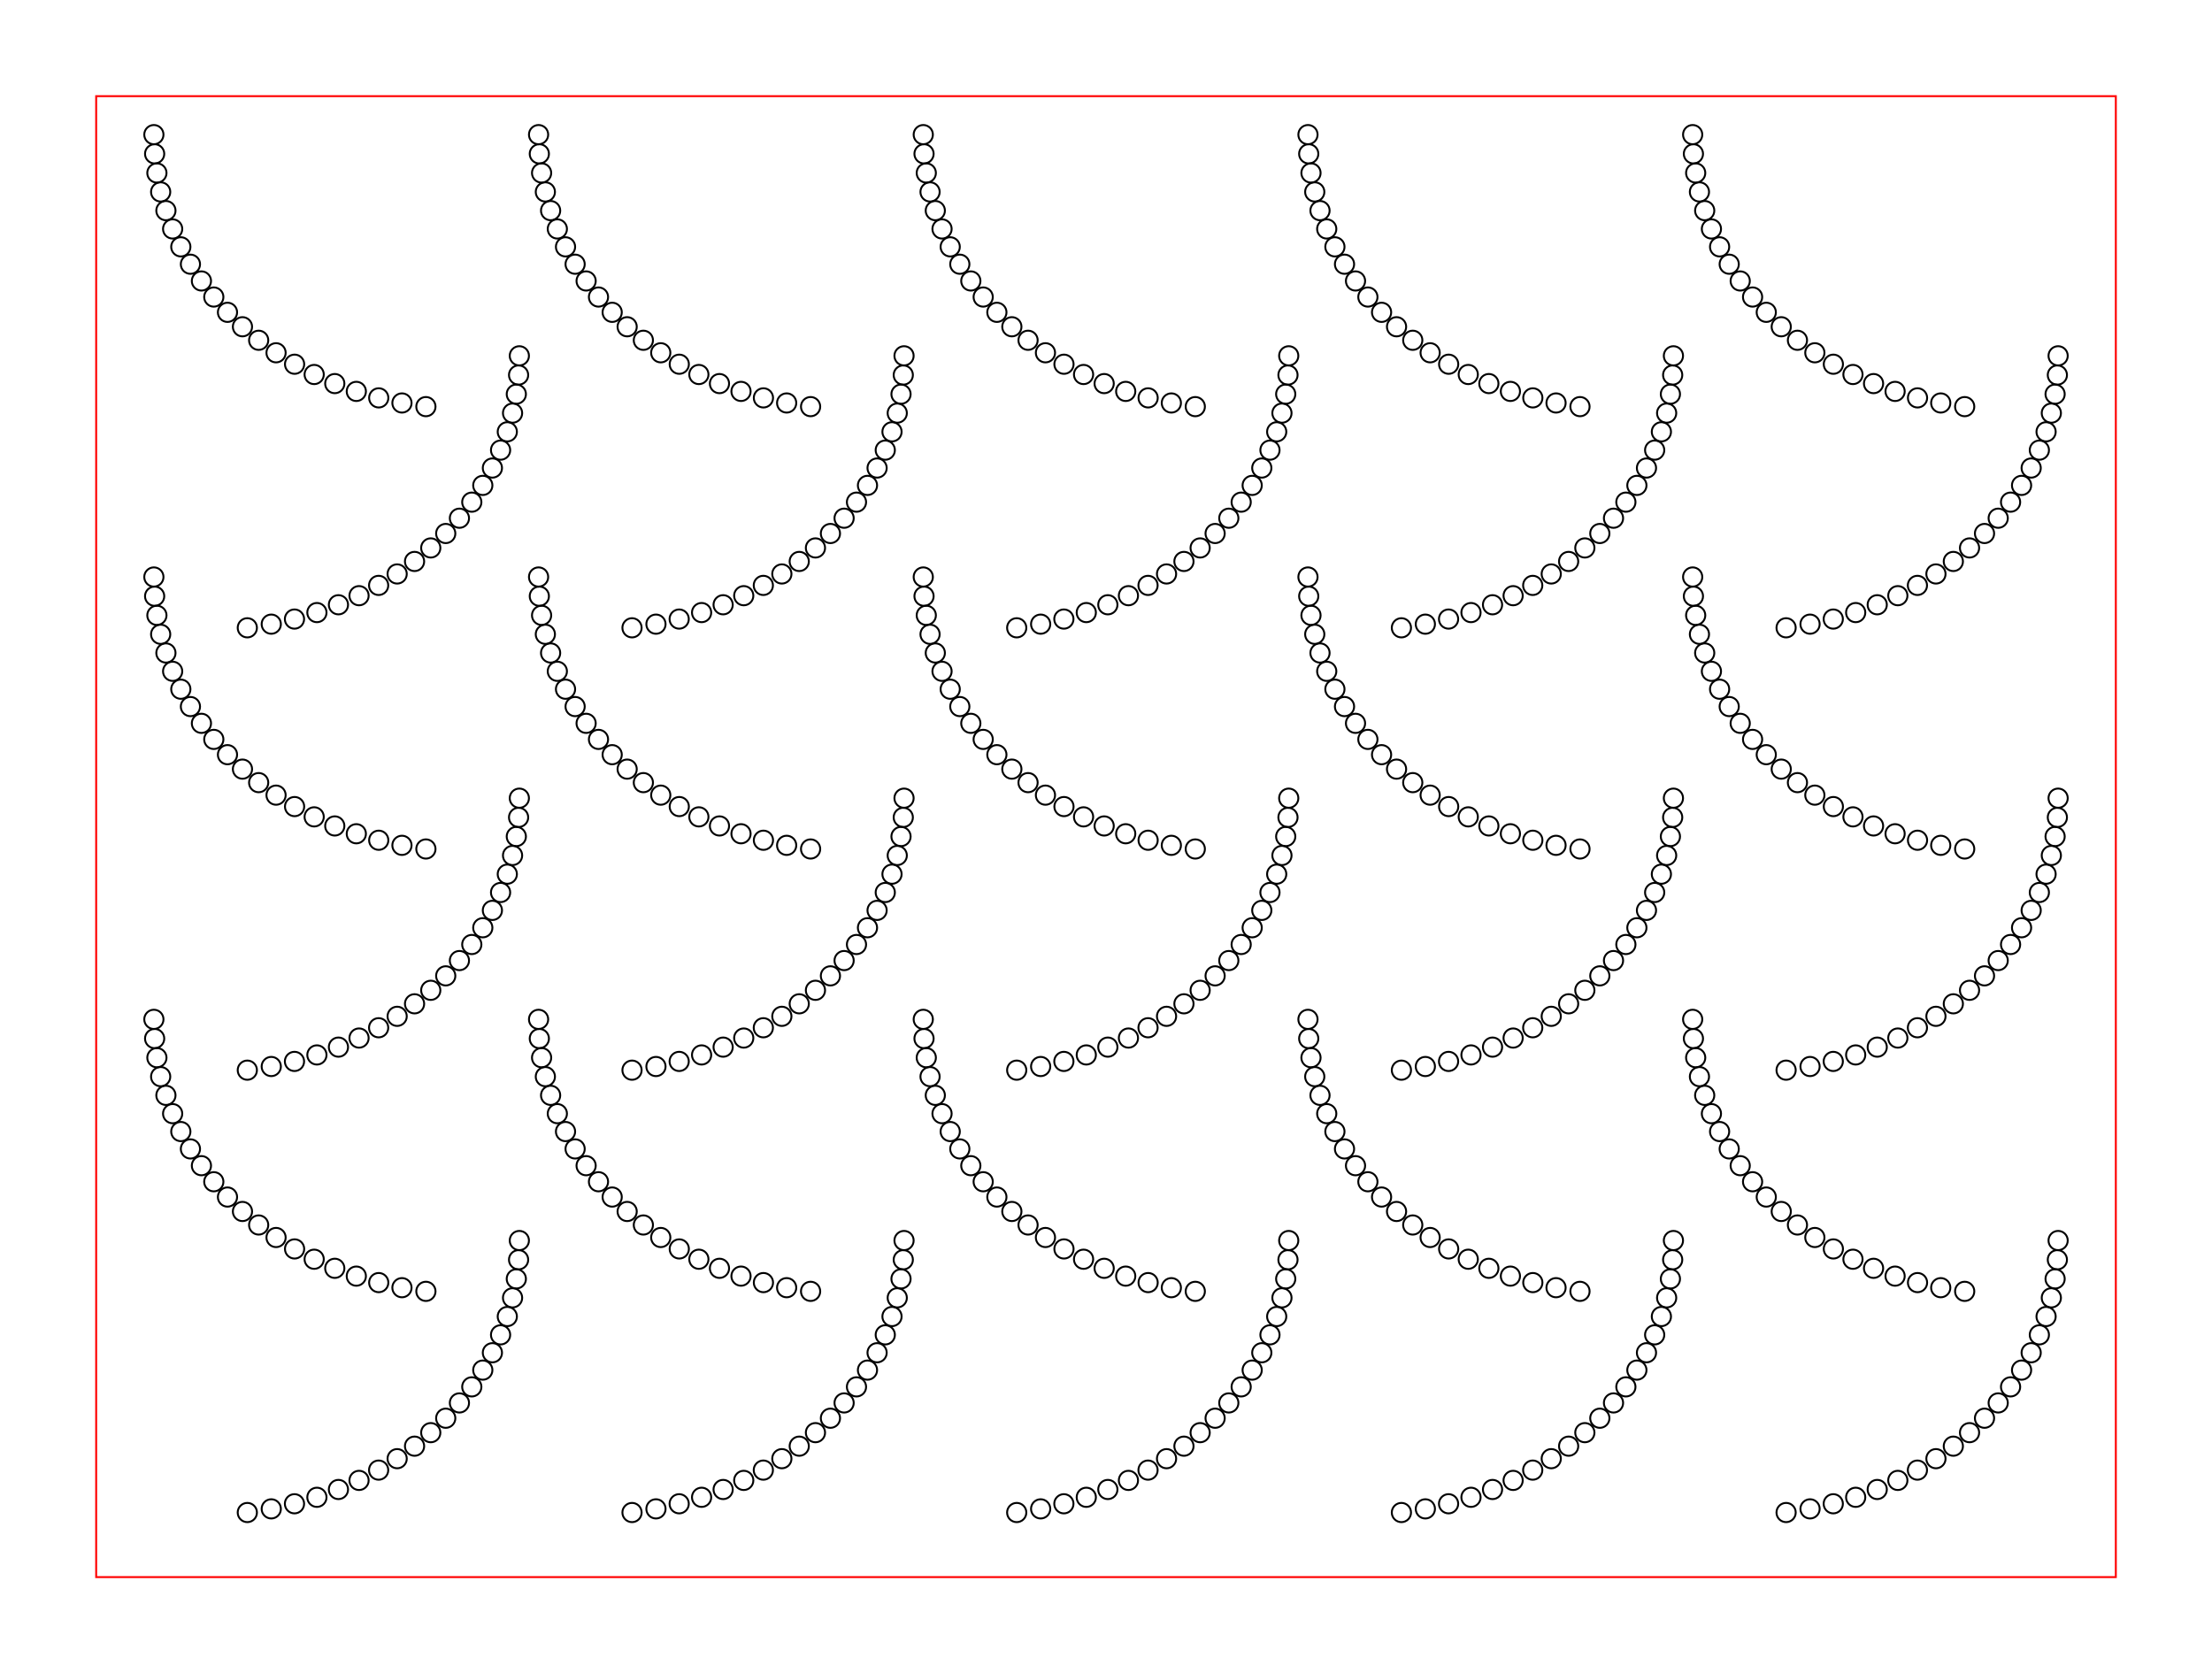 <svg version="1.1" width="1150" height="870" xmlns="http://www.w3.org/2000/svg">
  <!-- Seed: 5308955800364947455 -->
  <g stroke="black" fill="none">
    <circle cx="80.0" cy="70.0" r="5.0"/>
    <circle cx="80.393" cy="79.992" r="5.0"/>
    <circle cx="81.569" cy="89.938" r="5.0"/>
    <circle cx="83.526" cy="99.792" r="5.0"/>
    <circle cx="86.257" cy="109.508" r="5.0"/>
    <circle cx="89.755" cy="119.039" r="5.0"/>
    <circle cx="94.007" cy="128.342" r="5.0"/>
    <circle cx="99.001" cy="137.372" r="5.0"/>
    <circle cx="104.721" cy="146.085" r="5.0"/>
    <circle cx="111.151" cy="154.437" r="5.0"/>
    <circle cx="118.268" cy="162.388" r="5.0"/>
    <circle cx="126.053" cy="169.896" r="5.0"/>
    <circle cx="134.479" cy="176.921" r="5.0"/>
    <circle cx="143.521" cy="183.424" r="5.0"/>
    <circle cx="153.15" cy="189.37" r="5.0"/>
    <circle cx="163.336" cy="194.72" r="5.0"/>
    <circle cx="174.046" cy="199.443" r="5.0"/>
    <circle cx="185.246" cy="203.504" r="5.0"/>
    <circle cx="196.901" cy="206.873" r="5.0"/>
    <circle cx="208.972" cy="209.521" r="5.0"/>
    <circle cx="221.421" cy="211.421" r="5.0"/>
    <circle cx="280.0" cy="70.0" r="5.0"/>
    <circle cx="280.393" cy="79.992" r="5.0"/>
    <circle cx="281.569" cy="89.938" r="5.0"/>
    <circle cx="283.526" cy="99.792" r="5.0"/>
    <circle cx="286.257" cy="109.508" r="5.0"/>
    <circle cx="289.755" cy="119.039" r="5.0"/>
    <circle cx="294.007" cy="128.342" r="5.0"/>
    <circle cx="299.001" cy="137.372" r="5.0"/>
    <circle cx="304.721" cy="146.085" r="5.0"/>
    <circle cx="311.151" cy="154.437" r="5.0"/>
    <circle cx="318.268" cy="162.388" r="5.0"/>
    <circle cx="326.053" cy="169.896" r="5.0"/>
    <circle cx="334.479" cy="176.921" r="5.0"/>
    <circle cx="343.521" cy="183.424" r="5.0"/>
    <circle cx="353.15" cy="189.37" r="5.0"/>
    <circle cx="363.336" cy="194.72" r="5.0"/>
    <circle cx="374.046" cy="199.443" r="5.0"/>
    <circle cx="385.246" cy="203.504" r="5.0"/>
    <circle cx="396.901" cy="206.873" r="5.0"/>
    <circle cx="408.972" cy="209.521" r="5.0"/>
    <circle cx="421.421" cy="211.421" r="5.0"/>
    <circle cx="480.0" cy="70.0" r="5.0"/>
    <circle cx="480.393" cy="79.992" r="5.0"/>
    <circle cx="481.569" cy="89.938" r="5.0"/>
    <circle cx="483.526" cy="99.792" r="5.0"/>
    <circle cx="486.257" cy="109.508" r="5.0"/>
    <circle cx="489.755" cy="119.039" r="5.0"/>
    <circle cx="494.007" cy="128.342" r="5.0"/>
    <circle cx="499.001" cy="137.372" r="5.0"/>
    <circle cx="504.721" cy="146.085" r="5.0"/>
    <circle cx="511.151" cy="154.437" r="5.0"/>
    <circle cx="518.268" cy="162.388" r="5.0"/>
    <circle cx="526.053" cy="169.896" r="5.0"/>
    <circle cx="534.479" cy="176.921" r="5.0"/>
    <circle cx="543.521" cy="183.424" r="5.0"/>
    <circle cx="553.15" cy="189.37" r="5.0"/>
    <circle cx="563.336" cy="194.72" r="5.0"/>
    <circle cx="574.046" cy="199.443" r="5.0"/>
    <circle cx="585.246" cy="203.504" r="5.0"/>
    <circle cx="596.901" cy="206.873" r="5.0"/>
    <circle cx="608.972" cy="209.521" r="5.0"/>
    <circle cx="621.421" cy="211.421" r="5.0"/>
    <circle cx="680.0" cy="70.0" r="5.0"/>
    <circle cx="680.393" cy="79.992" r="5.0"/>
    <circle cx="681.569" cy="89.938" r="5.0"/>
    <circle cx="683.526" cy="99.792" r="5.0"/>
    <circle cx="686.257" cy="109.508" r="5.0"/>
    <circle cx="689.755" cy="119.039" r="5.0"/>
    <circle cx="694.007" cy="128.342" r="5.0"/>
    <circle cx="699.001" cy="137.372" r="5.0"/>
    <circle cx="704.721" cy="146.085" r="5.0"/>
    <circle cx="711.151" cy="154.437" r="5.0"/>
    <circle cx="718.268" cy="162.388" r="5.0"/>
    <circle cx="726.053" cy="169.896" r="5.0"/>
    <circle cx="734.479" cy="176.921" r="5.0"/>
    <circle cx="743.521" cy="183.424" r="5.0"/>
    <circle cx="753.15" cy="189.37" r="5.0"/>
    <circle cx="763.336" cy="194.72" r="5.0"/>
    <circle cx="774.046" cy="199.443" r="5.0"/>
    <circle cx="785.246" cy="203.504" r="5.0"/>
    <circle cx="796.901" cy="206.873" r="5.0"/>
    <circle cx="808.972" cy="209.521" r="5.0"/>
    <circle cx="821.421" cy="211.421" r="5.0"/>
    <circle cx="880.0" cy="70.0" r="5.0"/>
    <circle cx="880.393" cy="79.992" r="5.0"/>
    <circle cx="881.569" cy="89.938" r="5.0"/>
    <circle cx="883.526" cy="99.792" r="5.0"/>
    <circle cx="886.257" cy="109.508" r="5.0"/>
    <circle cx="889.755" cy="119.039" r="5.0"/>
    <circle cx="894.007" cy="128.342" r="5.0"/>
    <circle cx="899.001" cy="137.372" r="5.0"/>
    <circle cx="904.721" cy="146.085" r="5.0"/>
    <circle cx="911.151" cy="154.437" r="5.0"/>
    <circle cx="918.268" cy="162.388" r="5.0"/>
    <circle cx="926.053" cy="169.896" r="5.0"/>
    <circle cx="934.479" cy="176.921" r="5.0"/>
    <circle cx="943.521" cy="183.424" r="5.0"/>
    <circle cx="953.15" cy="189.37" r="5.0"/>
    <circle cx="963.336" cy="194.72" r="5.0"/>
    <circle cx="974.046" cy="199.443" r="5.0"/>
    <circle cx="985.246" cy="203.504" r="5.0"/>
    <circle cx="996.901" cy="206.873" r="5.0"/>
    <circle cx="1008.972" cy="209.521" r="5.0"/>
    <circle cx="1021.421" cy="211.421" r="5.0"/>
    <circle cx="270.0" cy="185.0" r="5.0"/>
    <circle cx="269.607" cy="194.992" r="5.0"/>
    <circle cx="268.431" cy="204.938" r="5.0"/>
    <circle cx="266.474" cy="214.792" r="5.0"/>
    <circle cx="263.743" cy="224.508" r="5.0"/>
    <circle cx="260.245" cy="234.039" r="5.0"/>
    <circle cx="255.993" cy="243.342" r="5.0"/>
    <circle cx="250.999" cy="252.372" r="5.0"/>
    <circle cx="245.279" cy="261.085" r="5.0"/>
    <circle cx="238.849" cy="269.437" r="5.0"/>
    <circle cx="231.732" cy="277.388" r="5.0"/>
    <circle cx="223.947" cy="284.896" r="5.0"/>
    <circle cx="215.521" cy="291.921" r="5.0"/>
    <circle cx="206.479" cy="298.424" r="5.0"/>
    <circle cx="196.85" cy="304.37" r="5.0"/>
    <circle cx="186.664" cy="309.72" r="5.0"/>
    <circle cx="175.954" cy="314.443" r="5.0"/>
    <circle cx="164.754" cy="318.504" r="5.0"/>
    <circle cx="153.099" cy="321.873" r="5.0"/>
    <circle cx="141.028" cy="324.521" r="5.0"/>
    <circle cx="128.579" cy="326.421" r="5.0"/>
    <circle cx="470.0" cy="185.0" r="5.0"/>
    <circle cx="469.607" cy="194.992" r="5.0"/>
    <circle cx="468.431" cy="204.938" r="5.0"/>
    <circle cx="466.474" cy="214.792" r="5.0"/>
    <circle cx="463.743" cy="224.508" r="5.0"/>
    <circle cx="460.245" cy="234.039" r="5.0"/>
    <circle cx="455.993" cy="243.342" r="5.0"/>
    <circle cx="450.999" cy="252.372" r="5.0"/>
    <circle cx="445.279" cy="261.085" r="5.0"/>
    <circle cx="438.849" cy="269.437" r="5.0"/>
    <circle cx="431.732" cy="277.388" r="5.0"/>
    <circle cx="423.947" cy="284.896" r="5.0"/>
    <circle cx="415.521" cy="291.921" r="5.0"/>
    <circle cx="406.479" cy="298.424" r="5.0"/>
    <circle cx="396.85" cy="304.37" r="5.0"/>
    <circle cx="386.664" cy="309.72" r="5.0"/>
    <circle cx="375.954" cy="314.443" r="5.0"/>
    <circle cx="364.754" cy="318.504" r="5.0"/>
    <circle cx="353.099" cy="321.873" r="5.0"/>
    <circle cx="341.028" cy="324.521" r="5.0"/>
    <circle cx="328.579" cy="326.421" r="5.0"/>
    <circle cx="670.0" cy="185.0" r="5.0"/>
    <circle cx="669.607" cy="194.992" r="5.0"/>
    <circle cx="668.431" cy="204.938" r="5.0"/>
    <circle cx="666.474" cy="214.792" r="5.0"/>
    <circle cx="663.743" cy="224.508" r="5.0"/>
    <circle cx="660.245" cy="234.039" r="5.0"/>
    <circle cx="655.993" cy="243.342" r="5.0"/>
    <circle cx="650.999" cy="252.372" r="5.0"/>
    <circle cx="645.279" cy="261.085" r="5.0"/>
    <circle cx="638.849" cy="269.437" r="5.0"/>
    <circle cx="631.732" cy="277.388" r="5.0"/>
    <circle cx="623.947" cy="284.896" r="5.0"/>
    <circle cx="615.521" cy="291.921" r="5.0"/>
    <circle cx="606.479" cy="298.424" r="5.0"/>
    <circle cx="596.85" cy="304.37" r="5.0"/>
    <circle cx="586.664" cy="309.72" r="5.0"/>
    <circle cx="575.954" cy="314.443" r="5.0"/>
    <circle cx="564.754" cy="318.504" r="5.0"/>
    <circle cx="553.099" cy="321.873" r="5.0"/>
    <circle cx="541.028" cy="324.521" r="5.0"/>
    <circle cx="528.579" cy="326.421" r="5.0"/>
    <circle cx="870.0" cy="185.0" r="5.0"/>
    <circle cx="869.607" cy="194.992" r="5.0"/>
    <circle cx="868.431" cy="204.938" r="5.0"/>
    <circle cx="866.474" cy="214.792" r="5.0"/>
    <circle cx="863.743" cy="224.508" r="5.0"/>
    <circle cx="860.245" cy="234.039" r="5.0"/>
    <circle cx="855.993" cy="243.342" r="5.0"/>
    <circle cx="850.999" cy="252.372" r="5.0"/>
    <circle cx="845.279" cy="261.085" r="5.0"/>
    <circle cx="838.849" cy="269.437" r="5.0"/>
    <circle cx="831.732" cy="277.388" r="5.0"/>
    <circle cx="823.947" cy="284.896" r="5.0"/>
    <circle cx="815.521" cy="291.921" r="5.0"/>
    <circle cx="806.479" cy="298.424" r="5.0"/>
    <circle cx="796.85" cy="304.37" r="5.0"/>
    <circle cx="786.664" cy="309.72" r="5.0"/>
    <circle cx="775.954" cy="314.443" r="5.0"/>
    <circle cx="764.754" cy="318.504" r="5.0"/>
    <circle cx="753.099" cy="321.873" r="5.0"/>
    <circle cx="741.028" cy="324.521" r="5.0"/>
    <circle cx="728.579" cy="326.421" r="5.0"/>
    <circle cx="1070.0" cy="185.0" r="5.0"/>
    <circle cx="1069.607" cy="194.992" r="5.0"/>
    <circle cx="1068.431" cy="204.938" r="5.0"/>
    <circle cx="1066.474" cy="214.792" r="5.0"/>
    <circle cx="1063.743" cy="224.508" r="5.0"/>
    <circle cx="1060.245" cy="234.039" r="5.0"/>
    <circle cx="1055.993" cy="243.342" r="5.0"/>
    <circle cx="1050.999" cy="252.372" r="5.0"/>
    <circle cx="1045.279" cy="261.085" r="5.0"/>
    <circle cx="1038.849" cy="269.437" r="5.0"/>
    <circle cx="1031.732" cy="277.388" r="5.0"/>
    <circle cx="1023.947" cy="284.896" r="5.0"/>
    <circle cx="1015.521" cy="291.921" r="5.0"/>
    <circle cx="1006.479" cy="298.424" r="5.0"/>
    <circle cx="996.85" cy="304.37" r="5.0"/>
    <circle cx="986.664" cy="309.72" r="5.0"/>
    <circle cx="975.954" cy="314.443" r="5.0"/>
    <circle cx="964.754" cy="318.504" r="5.0"/>
    <circle cx="953.099" cy="321.873" r="5.0"/>
    <circle cx="941.028" cy="324.521" r="5.0"/>
    <circle cx="928.579" cy="326.421" r="5.0"/>
    <circle cx="80.0" cy="300.0" r="5.0"/>
    <circle cx="80.393" cy="309.992" r="5.0"/>
    <circle cx="81.569" cy="319.938" r="5.0"/>
    <circle cx="83.526" cy="329.792" r="5.0"/>
    <circle cx="86.257" cy="339.508" r="5.0"/>
    <circle cx="89.755" cy="349.039" r="5.0"/>
    <circle cx="94.007" cy="358.342" r="5.0"/>
    <circle cx="99.001" cy="367.372" r="5.0"/>
    <circle cx="104.721" cy="376.085" r="5.0"/>
    <circle cx="111.151" cy="384.437" r="5.0"/>
    <circle cx="118.268" cy="392.388" r="5.0"/>
    <circle cx="126.053" cy="399.896" r="5.0"/>
    <circle cx="134.479" cy="406.921" r="5.0"/>
    <circle cx="143.521" cy="413.424" r="5.0"/>
    <circle cx="153.15" cy="419.37" r="5.0"/>
    <circle cx="163.336" cy="424.72" r="5.0"/>
    <circle cx="174.046" cy="429.443" r="5.0"/>
    <circle cx="185.246" cy="433.504" r="5.0"/>
    <circle cx="196.901" cy="436.873" r="5.0"/>
    <circle cx="208.972" cy="439.521" r="5.0"/>
    <circle cx="221.421" cy="441.421" r="5.0"/>
    <circle cx="280.0" cy="300.0" r="5.0"/>
    <circle cx="280.393" cy="309.992" r="5.0"/>
    <circle cx="281.569" cy="319.938" r="5.0"/>
    <circle cx="283.526" cy="329.792" r="5.0"/>
    <circle cx="286.257" cy="339.508" r="5.0"/>
    <circle cx="289.755" cy="349.039" r="5.0"/>
    <circle cx="294.007" cy="358.342" r="5.0"/>
    <circle cx="299.001" cy="367.372" r="5.0"/>
    <circle cx="304.721" cy="376.085" r="5.0"/>
    <circle cx="311.151" cy="384.437" r="5.0"/>
    <circle cx="318.268" cy="392.388" r="5.0"/>
    <circle cx="326.053" cy="399.896" r="5.0"/>
    <circle cx="334.479" cy="406.921" r="5.0"/>
    <circle cx="343.521" cy="413.424" r="5.0"/>
    <circle cx="353.15" cy="419.37" r="5.0"/>
    <circle cx="363.336" cy="424.72" r="5.0"/>
    <circle cx="374.046" cy="429.443" r="5.0"/>
    <circle cx="385.246" cy="433.504" r="5.0"/>
    <circle cx="396.901" cy="436.873" r="5.0"/>
    <circle cx="408.972" cy="439.521" r="5.0"/>
    <circle cx="421.421" cy="441.421" r="5.0"/>
    <circle cx="480.0" cy="300.0" r="5.0"/>
    <circle cx="480.393" cy="309.992" r="5.0"/>
    <circle cx="481.569" cy="319.938" r="5.0"/>
    <circle cx="483.526" cy="329.792" r="5.0"/>
    <circle cx="486.257" cy="339.508" r="5.0"/>
    <circle cx="489.755" cy="349.039" r="5.0"/>
    <circle cx="494.007" cy="358.342" r="5.0"/>
    <circle cx="499.001" cy="367.372" r="5.0"/>
    <circle cx="504.721" cy="376.085" r="5.0"/>
    <circle cx="511.151" cy="384.437" r="5.0"/>
    <circle cx="518.268" cy="392.388" r="5.0"/>
    <circle cx="526.053" cy="399.896" r="5.0"/>
    <circle cx="534.479" cy="406.921" r="5.0"/>
    <circle cx="543.521" cy="413.424" r="5.0"/>
    <circle cx="553.15" cy="419.37" r="5.0"/>
    <circle cx="563.336" cy="424.72" r="5.0"/>
    <circle cx="574.046" cy="429.443" r="5.0"/>
    <circle cx="585.246" cy="433.504" r="5.0"/>
    <circle cx="596.901" cy="436.873" r="5.0"/>
    <circle cx="608.972" cy="439.521" r="5.0"/>
    <circle cx="621.421" cy="441.421" r="5.0"/>
    <circle cx="680.0" cy="300.0" r="5.0"/>
    <circle cx="680.393" cy="309.992" r="5.0"/>
    <circle cx="681.569" cy="319.938" r="5.0"/>
    <circle cx="683.526" cy="329.792" r="5.0"/>
    <circle cx="686.257" cy="339.508" r="5.0"/>
    <circle cx="689.755" cy="349.039" r="5.0"/>
    <circle cx="694.007" cy="358.342" r="5.0"/>
    <circle cx="699.001" cy="367.372" r="5.0"/>
    <circle cx="704.721" cy="376.085" r="5.0"/>
    <circle cx="711.151" cy="384.437" r="5.0"/>
    <circle cx="718.268" cy="392.388" r="5.0"/>
    <circle cx="726.053" cy="399.896" r="5.0"/>
    <circle cx="734.479" cy="406.921" r="5.0"/>
    <circle cx="743.521" cy="413.424" r="5.0"/>
    <circle cx="753.15" cy="419.37" r="5.0"/>
    <circle cx="763.336" cy="424.72" r="5.0"/>
    <circle cx="774.046" cy="429.443" r="5.0"/>
    <circle cx="785.246" cy="433.504" r="5.0"/>
    <circle cx="796.901" cy="436.873" r="5.0"/>
    <circle cx="808.972" cy="439.521" r="5.0"/>
    <circle cx="821.421" cy="441.421" r="5.0"/>
    <circle cx="880.0" cy="300.0" r="5.0"/>
    <circle cx="880.393" cy="309.992" r="5.0"/>
    <circle cx="881.569" cy="319.938" r="5.0"/>
    <circle cx="883.526" cy="329.792" r="5.0"/>
    <circle cx="886.257" cy="339.508" r="5.0"/>
    <circle cx="889.755" cy="349.039" r="5.0"/>
    <circle cx="894.007" cy="358.342" r="5.0"/>
    <circle cx="899.001" cy="367.372" r="5.0"/>
    <circle cx="904.721" cy="376.085" r="5.0"/>
    <circle cx="911.151" cy="384.437" r="5.0"/>
    <circle cx="918.268" cy="392.388" r="5.0"/>
    <circle cx="926.053" cy="399.896" r="5.0"/>
    <circle cx="934.479" cy="406.921" r="5.0"/>
    <circle cx="943.521" cy="413.424" r="5.0"/>
    <circle cx="953.15" cy="419.37" r="5.0"/>
    <circle cx="963.336" cy="424.72" r="5.0"/>
    <circle cx="974.046" cy="429.443" r="5.0"/>
    <circle cx="985.246" cy="433.504" r="5.0"/>
    <circle cx="996.901" cy="436.873" r="5.0"/>
    <circle cx="1008.972" cy="439.521" r="5.0"/>
    <circle cx="1021.421" cy="441.421" r="5.0"/>
    <circle cx="270.0" cy="415.0" r="5.0"/>
    <circle cx="269.607" cy="424.992" r="5.0"/>
    <circle cx="268.431" cy="434.938" r="5.0"/>
    <circle cx="266.474" cy="444.792" r="5.0"/>
    <circle cx="263.743" cy="454.508" r="5.0"/>
    <circle cx="260.245" cy="464.039" r="5.0"/>
    <circle cx="255.993" cy="473.342" r="5.0"/>
    <circle cx="250.999" cy="482.372" r="5.0"/>
    <circle cx="245.279" cy="491.085" r="5.0"/>
    <circle cx="238.849" cy="499.437" r="5.0"/>
    <circle cx="231.732" cy="507.388" r="5.0"/>
    <circle cx="223.947" cy="514.896" r="5.0"/>
    <circle cx="215.521" cy="521.921" r="5.0"/>
    <circle cx="206.479" cy="528.424" r="5.0"/>
    <circle cx="196.85" cy="534.37" r="5.0"/>
    <circle cx="186.664" cy="539.72" r="5.0"/>
    <circle cx="175.954" cy="544.443" r="5.0"/>
    <circle cx="164.754" cy="548.504" r="5.0"/>
    <circle cx="153.099" cy="551.873" r="5.0"/>
    <circle cx="141.028" cy="554.521" r="5.0"/>
    <circle cx="128.579" cy="556.421" r="5.0"/>
    <circle cx="470.0" cy="415.0" r="5.0"/>
    <circle cx="469.607" cy="424.992" r="5.0"/>
    <circle cx="468.431" cy="434.938" r="5.0"/>
    <circle cx="466.474" cy="444.792" r="5.0"/>
    <circle cx="463.743" cy="454.508" r="5.0"/>
    <circle cx="460.245" cy="464.039" r="5.0"/>
    <circle cx="455.993" cy="473.342" r="5.0"/>
    <circle cx="450.999" cy="482.372" r="5.0"/>
    <circle cx="445.279" cy="491.085" r="5.0"/>
    <circle cx="438.849" cy="499.437" r="5.0"/>
    <circle cx="431.732" cy="507.388" r="5.0"/>
    <circle cx="423.947" cy="514.896" r="5.0"/>
    <circle cx="415.521" cy="521.921" r="5.0"/>
    <circle cx="406.479" cy="528.424" r="5.0"/>
    <circle cx="396.85" cy="534.37" r="5.0"/>
    <circle cx="386.664" cy="539.72" r="5.0"/>
    <circle cx="375.954" cy="544.443" r="5.0"/>
    <circle cx="364.754" cy="548.504" r="5.0"/>
    <circle cx="353.099" cy="551.873" r="5.0"/>
    <circle cx="341.028" cy="554.521" r="5.0"/>
    <circle cx="328.579" cy="556.421" r="5.0"/>
    <circle cx="670.0" cy="415.0" r="5.0"/>
    <circle cx="669.607" cy="424.992" r="5.0"/>
    <circle cx="668.431" cy="434.938" r="5.0"/>
    <circle cx="666.474" cy="444.792" r="5.0"/>
    <circle cx="663.743" cy="454.508" r="5.0"/>
    <circle cx="660.245" cy="464.039" r="5.0"/>
    <circle cx="655.993" cy="473.342" r="5.0"/>
    <circle cx="650.999" cy="482.372" r="5.0"/>
    <circle cx="645.279" cy="491.085" r="5.0"/>
    <circle cx="638.849" cy="499.437" r="5.0"/>
    <circle cx="631.732" cy="507.388" r="5.0"/>
    <circle cx="623.947" cy="514.896" r="5.0"/>
    <circle cx="615.521" cy="521.921" r="5.0"/>
    <circle cx="606.479" cy="528.424" r="5.0"/>
    <circle cx="596.85" cy="534.37" r="5.0"/>
    <circle cx="586.664" cy="539.72" r="5.0"/>
    <circle cx="575.954" cy="544.443" r="5.0"/>
    <circle cx="564.754" cy="548.504" r="5.0"/>
    <circle cx="553.099" cy="551.873" r="5.0"/>
    <circle cx="541.028" cy="554.521" r="5.0"/>
    <circle cx="528.579" cy="556.421" r="5.0"/>
    <circle cx="870.0" cy="415.0" r="5.0"/>
    <circle cx="869.607" cy="424.992" r="5.0"/>
    <circle cx="868.431" cy="434.938" r="5.0"/>
    <circle cx="866.474" cy="444.792" r="5.0"/>
    <circle cx="863.743" cy="454.508" r="5.0"/>
    <circle cx="860.245" cy="464.039" r="5.0"/>
    <circle cx="855.993" cy="473.342" r="5.0"/>
    <circle cx="850.999" cy="482.372" r="5.0"/>
    <circle cx="845.279" cy="491.085" r="5.0"/>
    <circle cx="838.849" cy="499.437" r="5.0"/>
    <circle cx="831.732" cy="507.388" r="5.0"/>
    <circle cx="823.947" cy="514.896" r="5.0"/>
    <circle cx="815.521" cy="521.921" r="5.0"/>
    <circle cx="806.479" cy="528.424" r="5.0"/>
    <circle cx="796.85" cy="534.37" r="5.0"/>
    <circle cx="786.664" cy="539.72" r="5.0"/>
    <circle cx="775.954" cy="544.443" r="5.0"/>
    <circle cx="764.754" cy="548.504" r="5.0"/>
    <circle cx="753.099" cy="551.873" r="5.0"/>
    <circle cx="741.028" cy="554.521" r="5.0"/>
    <circle cx="728.579" cy="556.421" r="5.0"/>
    <circle cx="1070.0" cy="415.0" r="5.0"/>
    <circle cx="1069.607" cy="424.992" r="5.0"/>
    <circle cx="1068.431" cy="434.938" r="5.0"/>
    <circle cx="1066.474" cy="444.792" r="5.0"/>
    <circle cx="1063.743" cy="454.508" r="5.0"/>
    <circle cx="1060.245" cy="464.039" r="5.0"/>
    <circle cx="1055.993" cy="473.342" r="5.0"/>
    <circle cx="1050.999" cy="482.372" r="5.0"/>
    <circle cx="1045.279" cy="491.085" r="5.0"/>
    <circle cx="1038.849" cy="499.437" r="5.0"/>
    <circle cx="1031.732" cy="507.388" r="5.0"/>
    <circle cx="1023.947" cy="514.896" r="5.0"/>
    <circle cx="1015.521" cy="521.921" r="5.0"/>
    <circle cx="1006.479" cy="528.424" r="5.0"/>
    <circle cx="996.85" cy="534.37" r="5.0"/>
    <circle cx="986.664" cy="539.72" r="5.0"/>
    <circle cx="975.954" cy="544.443" r="5.0"/>
    <circle cx="964.754" cy="548.504" r="5.0"/>
    <circle cx="953.099" cy="551.873" r="5.0"/>
    <circle cx="941.028" cy="554.521" r="5.0"/>
    <circle cx="928.579" cy="556.421" r="5.0"/>
    <circle cx="80.0" cy="530.0" r="5.0"/>
    <circle cx="80.393" cy="539.992" r="5.0"/>
    <circle cx="81.569" cy="549.938" r="5.0"/>
    <circle cx="83.526" cy="559.792" r="5.0"/>
    <circle cx="86.257" cy="569.508" r="5.0"/>
    <circle cx="89.755" cy="579.039" r="5.0"/>
    <circle cx="94.007" cy="588.342" r="5.0"/>
    <circle cx="99.001" cy="597.372" r="5.0"/>
    <circle cx="104.721" cy="606.085" r="5.0"/>
    <circle cx="111.151" cy="614.437" r="5.0"/>
    <circle cx="118.268" cy="622.388" r="5.0"/>
    <circle cx="126.053" cy="629.896" r="5.0"/>
    <circle cx="134.479" cy="636.921" r="5.0"/>
    <circle cx="143.521" cy="643.424" r="5.0"/>
    <circle cx="153.15" cy="649.37" r="5.0"/>
    <circle cx="163.336" cy="654.72" r="5.0"/>
    <circle cx="174.046" cy="659.443" r="5.0"/>
    <circle cx="185.246" cy="663.504" r="5.0"/>
    <circle cx="196.901" cy="666.873" r="5.0"/>
    <circle cx="208.972" cy="669.521" r="5.0"/>
    <circle cx="221.421" cy="671.421" r="5.0"/>
    <circle cx="280.0" cy="530.0" r="5.0"/>
    <circle cx="280.393" cy="539.992" r="5.0"/>
    <circle cx="281.569" cy="549.938" r="5.0"/>
    <circle cx="283.526" cy="559.792" r="5.0"/>
    <circle cx="286.257" cy="569.508" r="5.0"/>
    <circle cx="289.755" cy="579.039" r="5.0"/>
    <circle cx="294.007" cy="588.342" r="5.0"/>
    <circle cx="299.001" cy="597.372" r="5.0"/>
    <circle cx="304.721" cy="606.085" r="5.0"/>
    <circle cx="311.151" cy="614.437" r="5.0"/>
    <circle cx="318.268" cy="622.388" r="5.0"/>
    <circle cx="326.053" cy="629.896" r="5.0"/>
    <circle cx="334.479" cy="636.921" r="5.0"/>
    <circle cx="343.521" cy="643.424" r="5.0"/>
    <circle cx="353.15" cy="649.37" r="5.0"/>
    <circle cx="363.336" cy="654.72" r="5.0"/>
    <circle cx="374.046" cy="659.443" r="5.0"/>
    <circle cx="385.246" cy="663.504" r="5.0"/>
    <circle cx="396.901" cy="666.873" r="5.0"/>
    <circle cx="408.972" cy="669.521" r="5.0"/>
    <circle cx="421.421" cy="671.421" r="5.0"/>
    <circle cx="480.0" cy="530.0" r="5.0"/>
    <circle cx="480.393" cy="539.992" r="5.0"/>
    <circle cx="481.569" cy="549.938" r="5.0"/>
    <circle cx="483.526" cy="559.792" r="5.0"/>
    <circle cx="486.257" cy="569.508" r="5.0"/>
    <circle cx="489.755" cy="579.039" r="5.0"/>
    <circle cx="494.007" cy="588.342" r="5.0"/>
    <circle cx="499.001" cy="597.372" r="5.0"/>
    <circle cx="504.721" cy="606.085" r="5.0"/>
    <circle cx="511.151" cy="614.437" r="5.0"/>
    <circle cx="518.268" cy="622.388" r="5.0"/>
    <circle cx="526.053" cy="629.896" r="5.0"/>
    <circle cx="534.479" cy="636.921" r="5.0"/>
    <circle cx="543.521" cy="643.424" r="5.0"/>
    <circle cx="553.15" cy="649.37" r="5.0"/>
    <circle cx="563.336" cy="654.72" r="5.0"/>
    <circle cx="574.046" cy="659.443" r="5.0"/>
    <circle cx="585.246" cy="663.504" r="5.0"/>
    <circle cx="596.901" cy="666.873" r="5.0"/>
    <circle cx="608.972" cy="669.521" r="5.0"/>
    <circle cx="621.421" cy="671.421" r="5.0"/>
    <circle cx="680.0" cy="530.0" r="5.0"/>
    <circle cx="680.393" cy="539.992" r="5.0"/>
    <circle cx="681.569" cy="549.938" r="5.0"/>
    <circle cx="683.526" cy="559.792" r="5.0"/>
    <circle cx="686.257" cy="569.508" r="5.0"/>
    <circle cx="689.755" cy="579.039" r="5.0"/>
    <circle cx="694.007" cy="588.342" r="5.0"/>
    <circle cx="699.001" cy="597.372" r="5.0"/>
    <circle cx="704.721" cy="606.085" r="5.0"/>
    <circle cx="711.151" cy="614.437" r="5.0"/>
    <circle cx="718.268" cy="622.388" r="5.0"/>
    <circle cx="726.053" cy="629.896" r="5.0"/>
    <circle cx="734.479" cy="636.921" r="5.0"/>
    <circle cx="743.521" cy="643.424" r="5.0"/>
    <circle cx="753.15" cy="649.37" r="5.0"/>
    <circle cx="763.336" cy="654.72" r="5.0"/>
    <circle cx="774.046" cy="659.443" r="5.0"/>
    <circle cx="785.246" cy="663.504" r="5.0"/>
    <circle cx="796.901" cy="666.873" r="5.0"/>
    <circle cx="808.972" cy="669.521" r="5.0"/>
    <circle cx="821.421" cy="671.421" r="5.0"/>
    <circle cx="880.0" cy="530.0" r="5.0"/>
    <circle cx="880.393" cy="539.992" r="5.0"/>
    <circle cx="881.569" cy="549.938" r="5.0"/>
    <circle cx="883.526" cy="559.792" r="5.0"/>
    <circle cx="886.257" cy="569.508" r="5.0"/>
    <circle cx="889.755" cy="579.039" r="5.0"/>
    <circle cx="894.007" cy="588.342" r="5.0"/>
    <circle cx="899.001" cy="597.372" r="5.0"/>
    <circle cx="904.721" cy="606.085" r="5.0"/>
    <circle cx="911.151" cy="614.437" r="5.0"/>
    <circle cx="918.268" cy="622.388" r="5.0"/>
    <circle cx="926.053" cy="629.896" r="5.0"/>
    <circle cx="934.479" cy="636.921" r="5.0"/>
    <circle cx="943.521" cy="643.424" r="5.0"/>
    <circle cx="953.15" cy="649.37" r="5.0"/>
    <circle cx="963.336" cy="654.72" r="5.0"/>
    <circle cx="974.046" cy="659.443" r="5.0"/>
    <circle cx="985.246" cy="663.504" r="5.0"/>
    <circle cx="996.901" cy="666.873" r="5.0"/>
    <circle cx="1008.972" cy="669.521" r="5.0"/>
    <circle cx="1021.421" cy="671.421" r="5.0"/>
    <circle cx="270.0" cy="645.0" r="5.0"/>
    <circle cx="269.607" cy="654.992" r="5.0"/>
    <circle cx="268.431" cy="664.938" r="5.0"/>
    <circle cx="266.474" cy="674.792" r="5.0"/>
    <circle cx="263.743" cy="684.508" r="5.0"/>
    <circle cx="260.245" cy="694.039" r="5.0"/>
    <circle cx="255.993" cy="703.342" r="5.0"/>
    <circle cx="250.999" cy="712.372" r="5.0"/>
    <circle cx="245.279" cy="721.085" r="5.0"/>
    <circle cx="238.849" cy="729.437" r="5.0"/>
    <circle cx="231.732" cy="737.388" r="5.0"/>
    <circle cx="223.947" cy="744.896" r="5.0"/>
    <circle cx="215.521" cy="751.921" r="5.0"/>
    <circle cx="206.479" cy="758.424" r="5.0"/>
    <circle cx="196.85" cy="764.37" r="5.0"/>
    <circle cx="186.664" cy="769.72" r="5.0"/>
    <circle cx="175.954" cy="774.443" r="5.0"/>
    <circle cx="164.754" cy="778.504" r="5.0"/>
    <circle cx="153.099" cy="781.873" r="5.0"/>
    <circle cx="141.028" cy="784.521" r="5.0"/>
    <circle cx="128.579" cy="786.421" r="5.0"/>
    <circle cx="470.0" cy="645.0" r="5.0"/>
    <circle cx="469.607" cy="654.992" r="5.0"/>
    <circle cx="468.431" cy="664.938" r="5.0"/>
    <circle cx="466.474" cy="674.792" r="5.0"/>
    <circle cx="463.743" cy="684.508" r="5.0"/>
    <circle cx="460.245" cy="694.039" r="5.0"/>
    <circle cx="455.993" cy="703.342" r="5.0"/>
    <circle cx="450.999" cy="712.372" r="5.0"/>
    <circle cx="445.279" cy="721.085" r="5.0"/>
    <circle cx="438.849" cy="729.437" r="5.0"/>
    <circle cx="431.732" cy="737.388" r="5.0"/>
    <circle cx="423.947" cy="744.896" r="5.0"/>
    <circle cx="415.521" cy="751.921" r="5.0"/>
    <circle cx="406.479" cy="758.424" r="5.0"/>
    <circle cx="396.85" cy="764.37" r="5.0"/>
    <circle cx="386.664" cy="769.72" r="5.0"/>
    <circle cx="375.954" cy="774.443" r="5.0"/>
    <circle cx="364.754" cy="778.504" r="5.0"/>
    <circle cx="353.099" cy="781.873" r="5.0"/>
    <circle cx="341.028" cy="784.521" r="5.0"/>
    <circle cx="328.579" cy="786.421" r="5.0"/>
    <circle cx="670.0" cy="645.0" r="5.0"/>
    <circle cx="669.607" cy="654.992" r="5.0"/>
    <circle cx="668.431" cy="664.938" r="5.0"/>
    <circle cx="666.474" cy="674.792" r="5.0"/>
    <circle cx="663.743" cy="684.508" r="5.0"/>
    <circle cx="660.245" cy="694.039" r="5.0"/>
    <circle cx="655.993" cy="703.342" r="5.0"/>
    <circle cx="650.999" cy="712.372" r="5.0"/>
    <circle cx="645.279" cy="721.085" r="5.0"/>
    <circle cx="638.849" cy="729.437" r="5.0"/>
    <circle cx="631.732" cy="737.388" r="5.0"/>
    <circle cx="623.947" cy="744.896" r="5.0"/>
    <circle cx="615.521" cy="751.921" r="5.0"/>
    <circle cx="606.479" cy="758.424" r="5.0"/>
    <circle cx="596.85" cy="764.37" r="5.0"/>
    <circle cx="586.664" cy="769.72" r="5.0"/>
    <circle cx="575.954" cy="774.443" r="5.0"/>
    <circle cx="564.754" cy="778.504" r="5.0"/>
    <circle cx="553.099" cy="781.873" r="5.0"/>
    <circle cx="541.028" cy="784.521" r="5.0"/>
    <circle cx="528.579" cy="786.421" r="5.0"/>
    <circle cx="870.0" cy="645.0" r="5.0"/>
    <circle cx="869.607" cy="654.992" r="5.0"/>
    <circle cx="868.431" cy="664.938" r="5.0"/>
    <circle cx="866.474" cy="674.792" r="5.0"/>
    <circle cx="863.743" cy="684.508" r="5.0"/>
    <circle cx="860.245" cy="694.039" r="5.0"/>
    <circle cx="855.993" cy="703.342" r="5.0"/>
    <circle cx="850.999" cy="712.372" r="5.0"/>
    <circle cx="845.279" cy="721.085" r="5.0"/>
    <circle cx="838.849" cy="729.437" r="5.0"/>
    <circle cx="831.732" cy="737.388" r="5.0"/>
    <circle cx="823.947" cy="744.896" r="5.0"/>
    <circle cx="815.521" cy="751.921" r="5.0"/>
    <circle cx="806.479" cy="758.424" r="5.0"/>
    <circle cx="796.85" cy="764.37" r="5.0"/>
    <circle cx="786.664" cy="769.72" r="5.0"/>
    <circle cx="775.954" cy="774.443" r="5.0"/>
    <circle cx="764.754" cy="778.504" r="5.0"/>
    <circle cx="753.099" cy="781.873" r="5.0"/>
    <circle cx="741.028" cy="784.521" r="5.0"/>
    <circle cx="728.579" cy="786.421" r="5.0"/>
    <circle cx="1070.0" cy="645.0" r="5.0"/>
    <circle cx="1069.607" cy="654.992" r="5.0"/>
    <circle cx="1068.431" cy="664.938" r="5.0"/>
    <circle cx="1066.474" cy="674.792" r="5.0"/>
    <circle cx="1063.743" cy="684.508" r="5.0"/>
    <circle cx="1060.245" cy="694.039" r="5.0"/>
    <circle cx="1055.993" cy="703.342" r="5.0"/>
    <circle cx="1050.999" cy="712.372" r="5.0"/>
    <circle cx="1045.279" cy="721.085" r="5.0"/>
    <circle cx="1038.849" cy="729.437" r="5.0"/>
    <circle cx="1031.732" cy="737.388" r="5.0"/>
    <circle cx="1023.947" cy="744.896" r="5.0"/>
    <circle cx="1015.521" cy="751.921" r="5.0"/>
    <circle cx="1006.479" cy="758.424" r="5.0"/>
    <circle cx="996.85" cy="764.37" r="5.0"/>
    <circle cx="986.664" cy="769.72" r="5.0"/>
    <circle cx="975.954" cy="774.443" r="5.0"/>
    <circle cx="964.754" cy="778.504" r="5.0"/>
    <circle cx="953.099" cy="781.873" r="5.0"/>
    <circle cx="941.028" cy="784.521" r="5.0"/>
    <circle cx="928.579" cy="786.421" r="5.0"/>
    <g stroke="red">
      <rect x="50" y="50" width="1050" height="770"/>
    </g>
  </g>
</svg>
